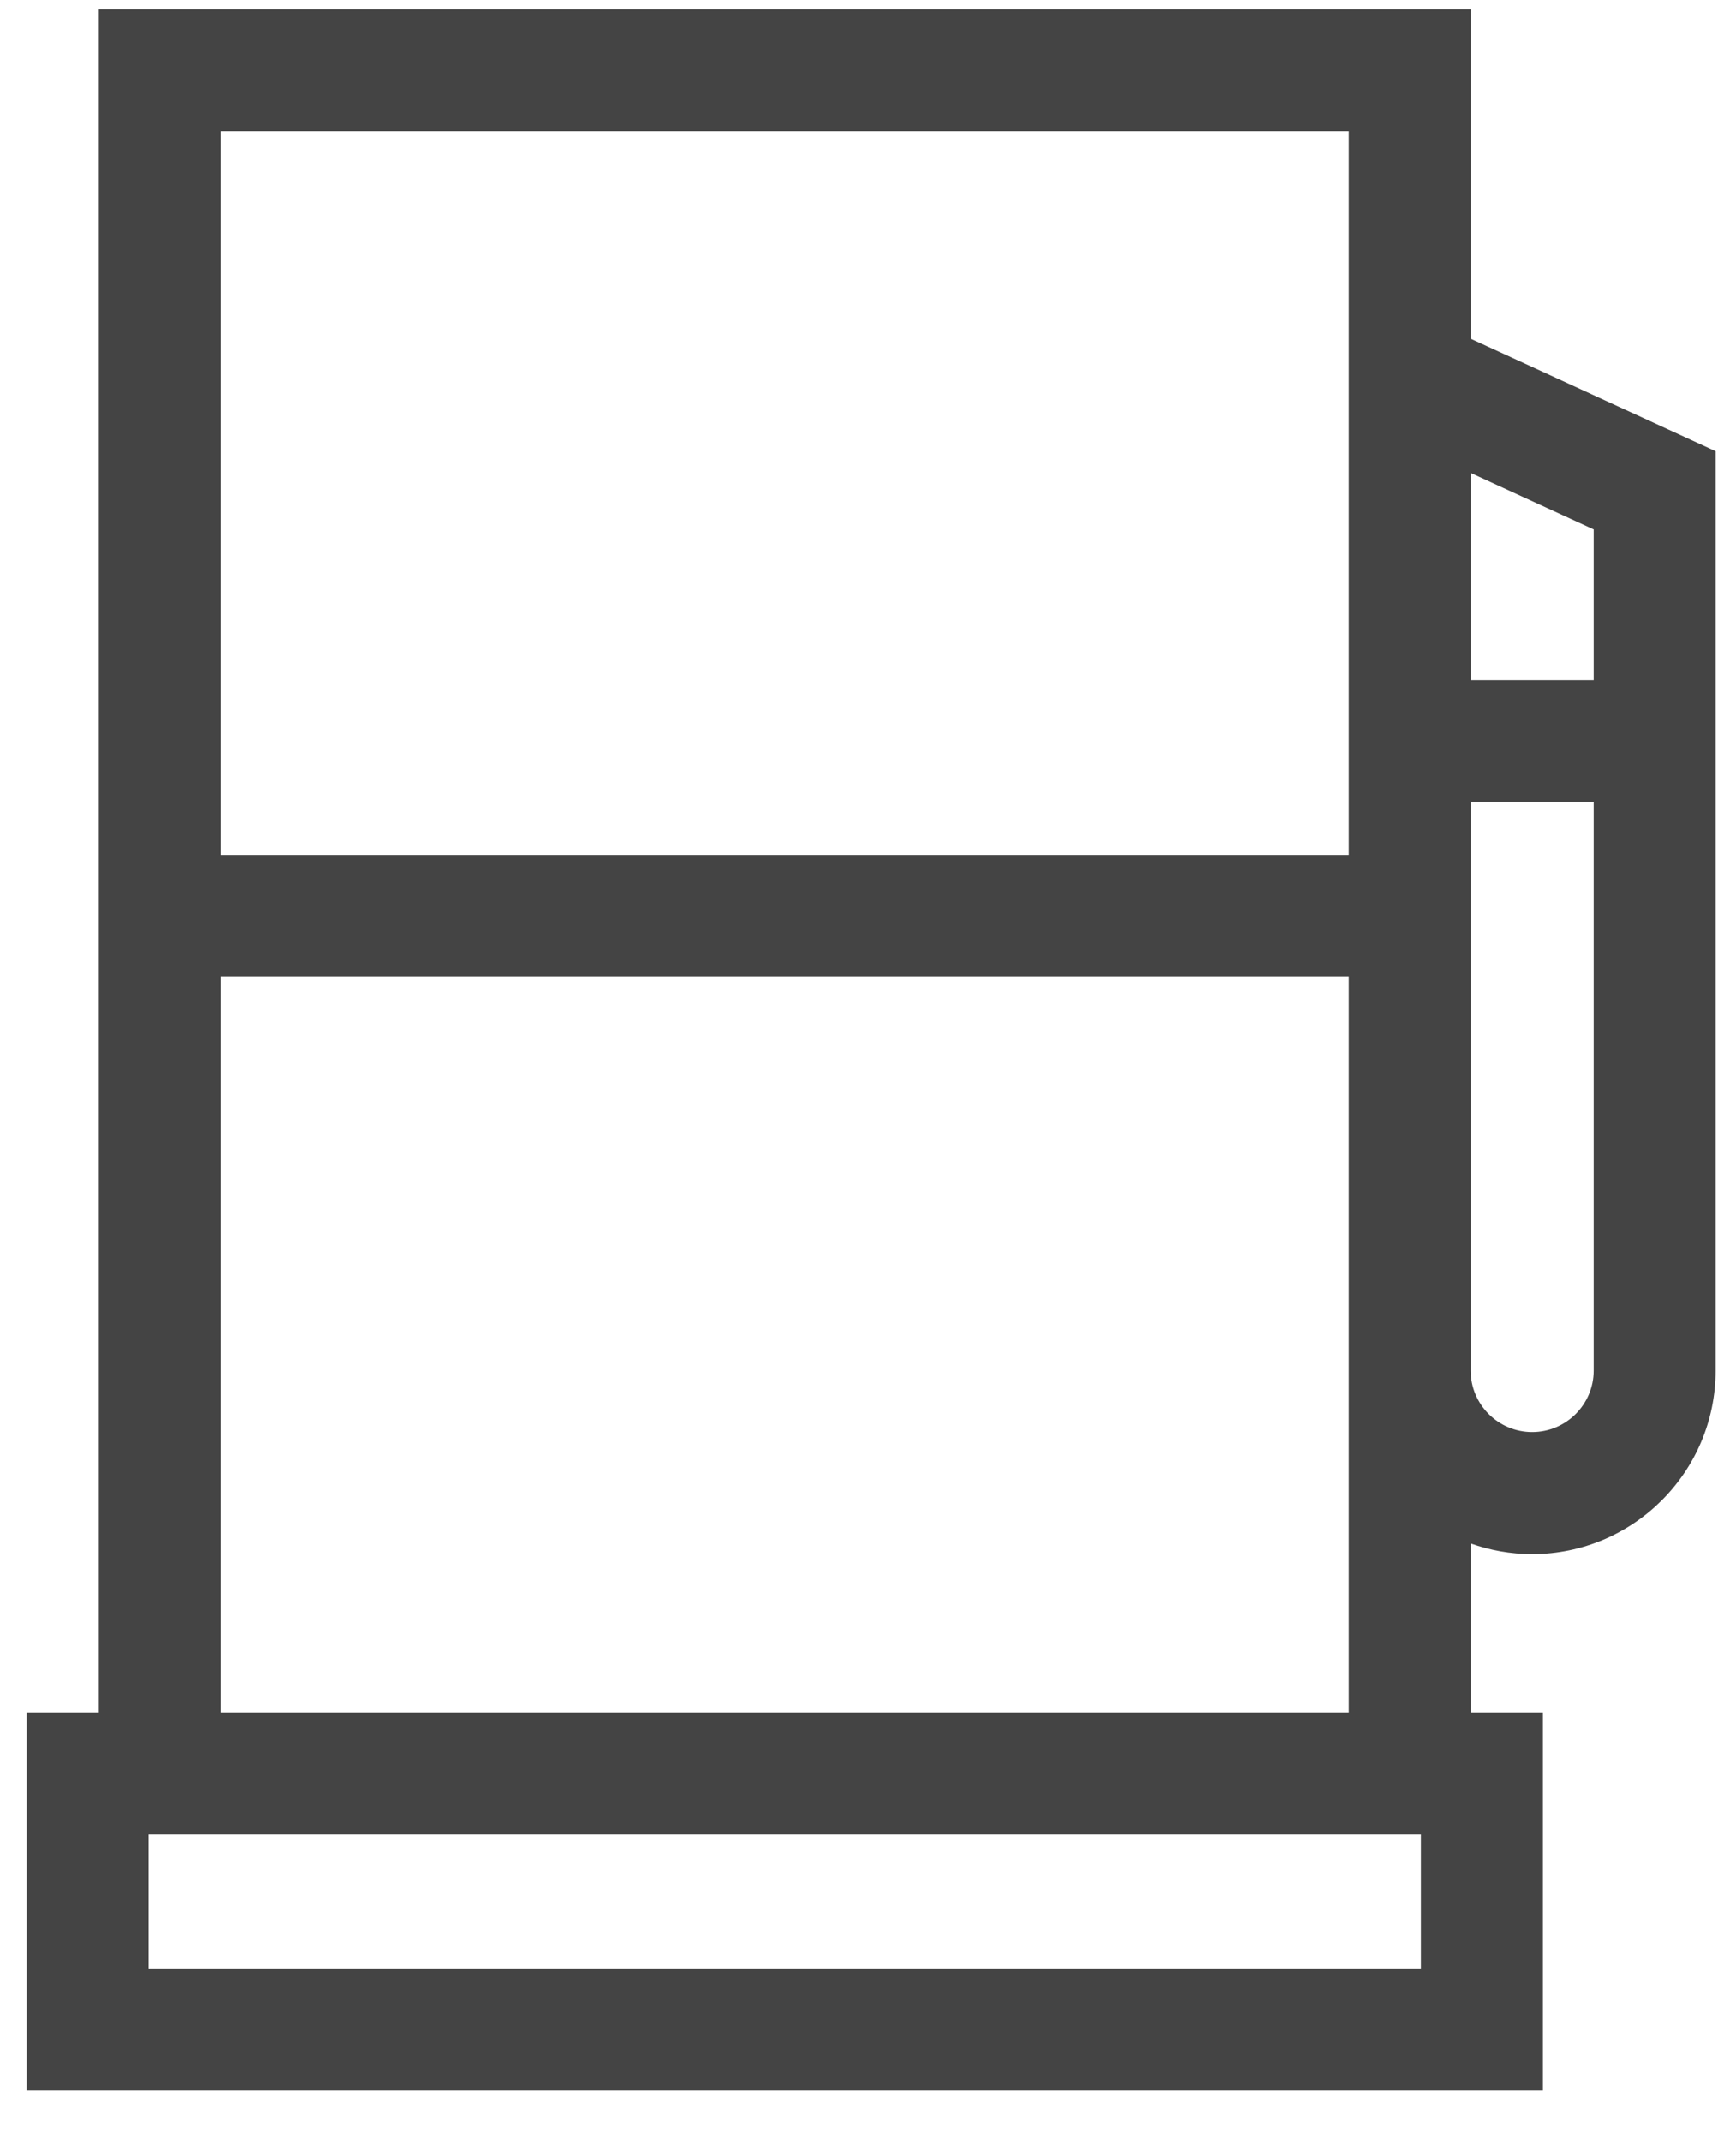 <svg width="30" height="37" viewBox="0 0 30 37" fill="none" xmlns="http://www.w3.org/2000/svg">
<path d="M25.415 5.853V0.16H1.708V29.593H0.461V36.126H26.663V29.593H25.415V26.67C25.747 26.788 26.105 26.854 26.478 26.854C28.226 26.854 29.648 25.431 29.648 23.683V7.797L25.415 5.853ZM27.541 9.148V11.751H25.415V8.172L27.541 9.148ZM23.308 2.268V14.771H3.816V2.268H23.308ZM24.555 34.019H2.568V31.701H24.555V34.019ZM3.816 29.593V16.879H23.308V29.593H3.816ZM26.478 24.746C25.892 24.746 25.415 24.27 25.415 23.683V13.858H27.541V23.683C27.541 24.27 27.064 24.746 26.478 24.746Z" fill="#444444"/>
</svg>
